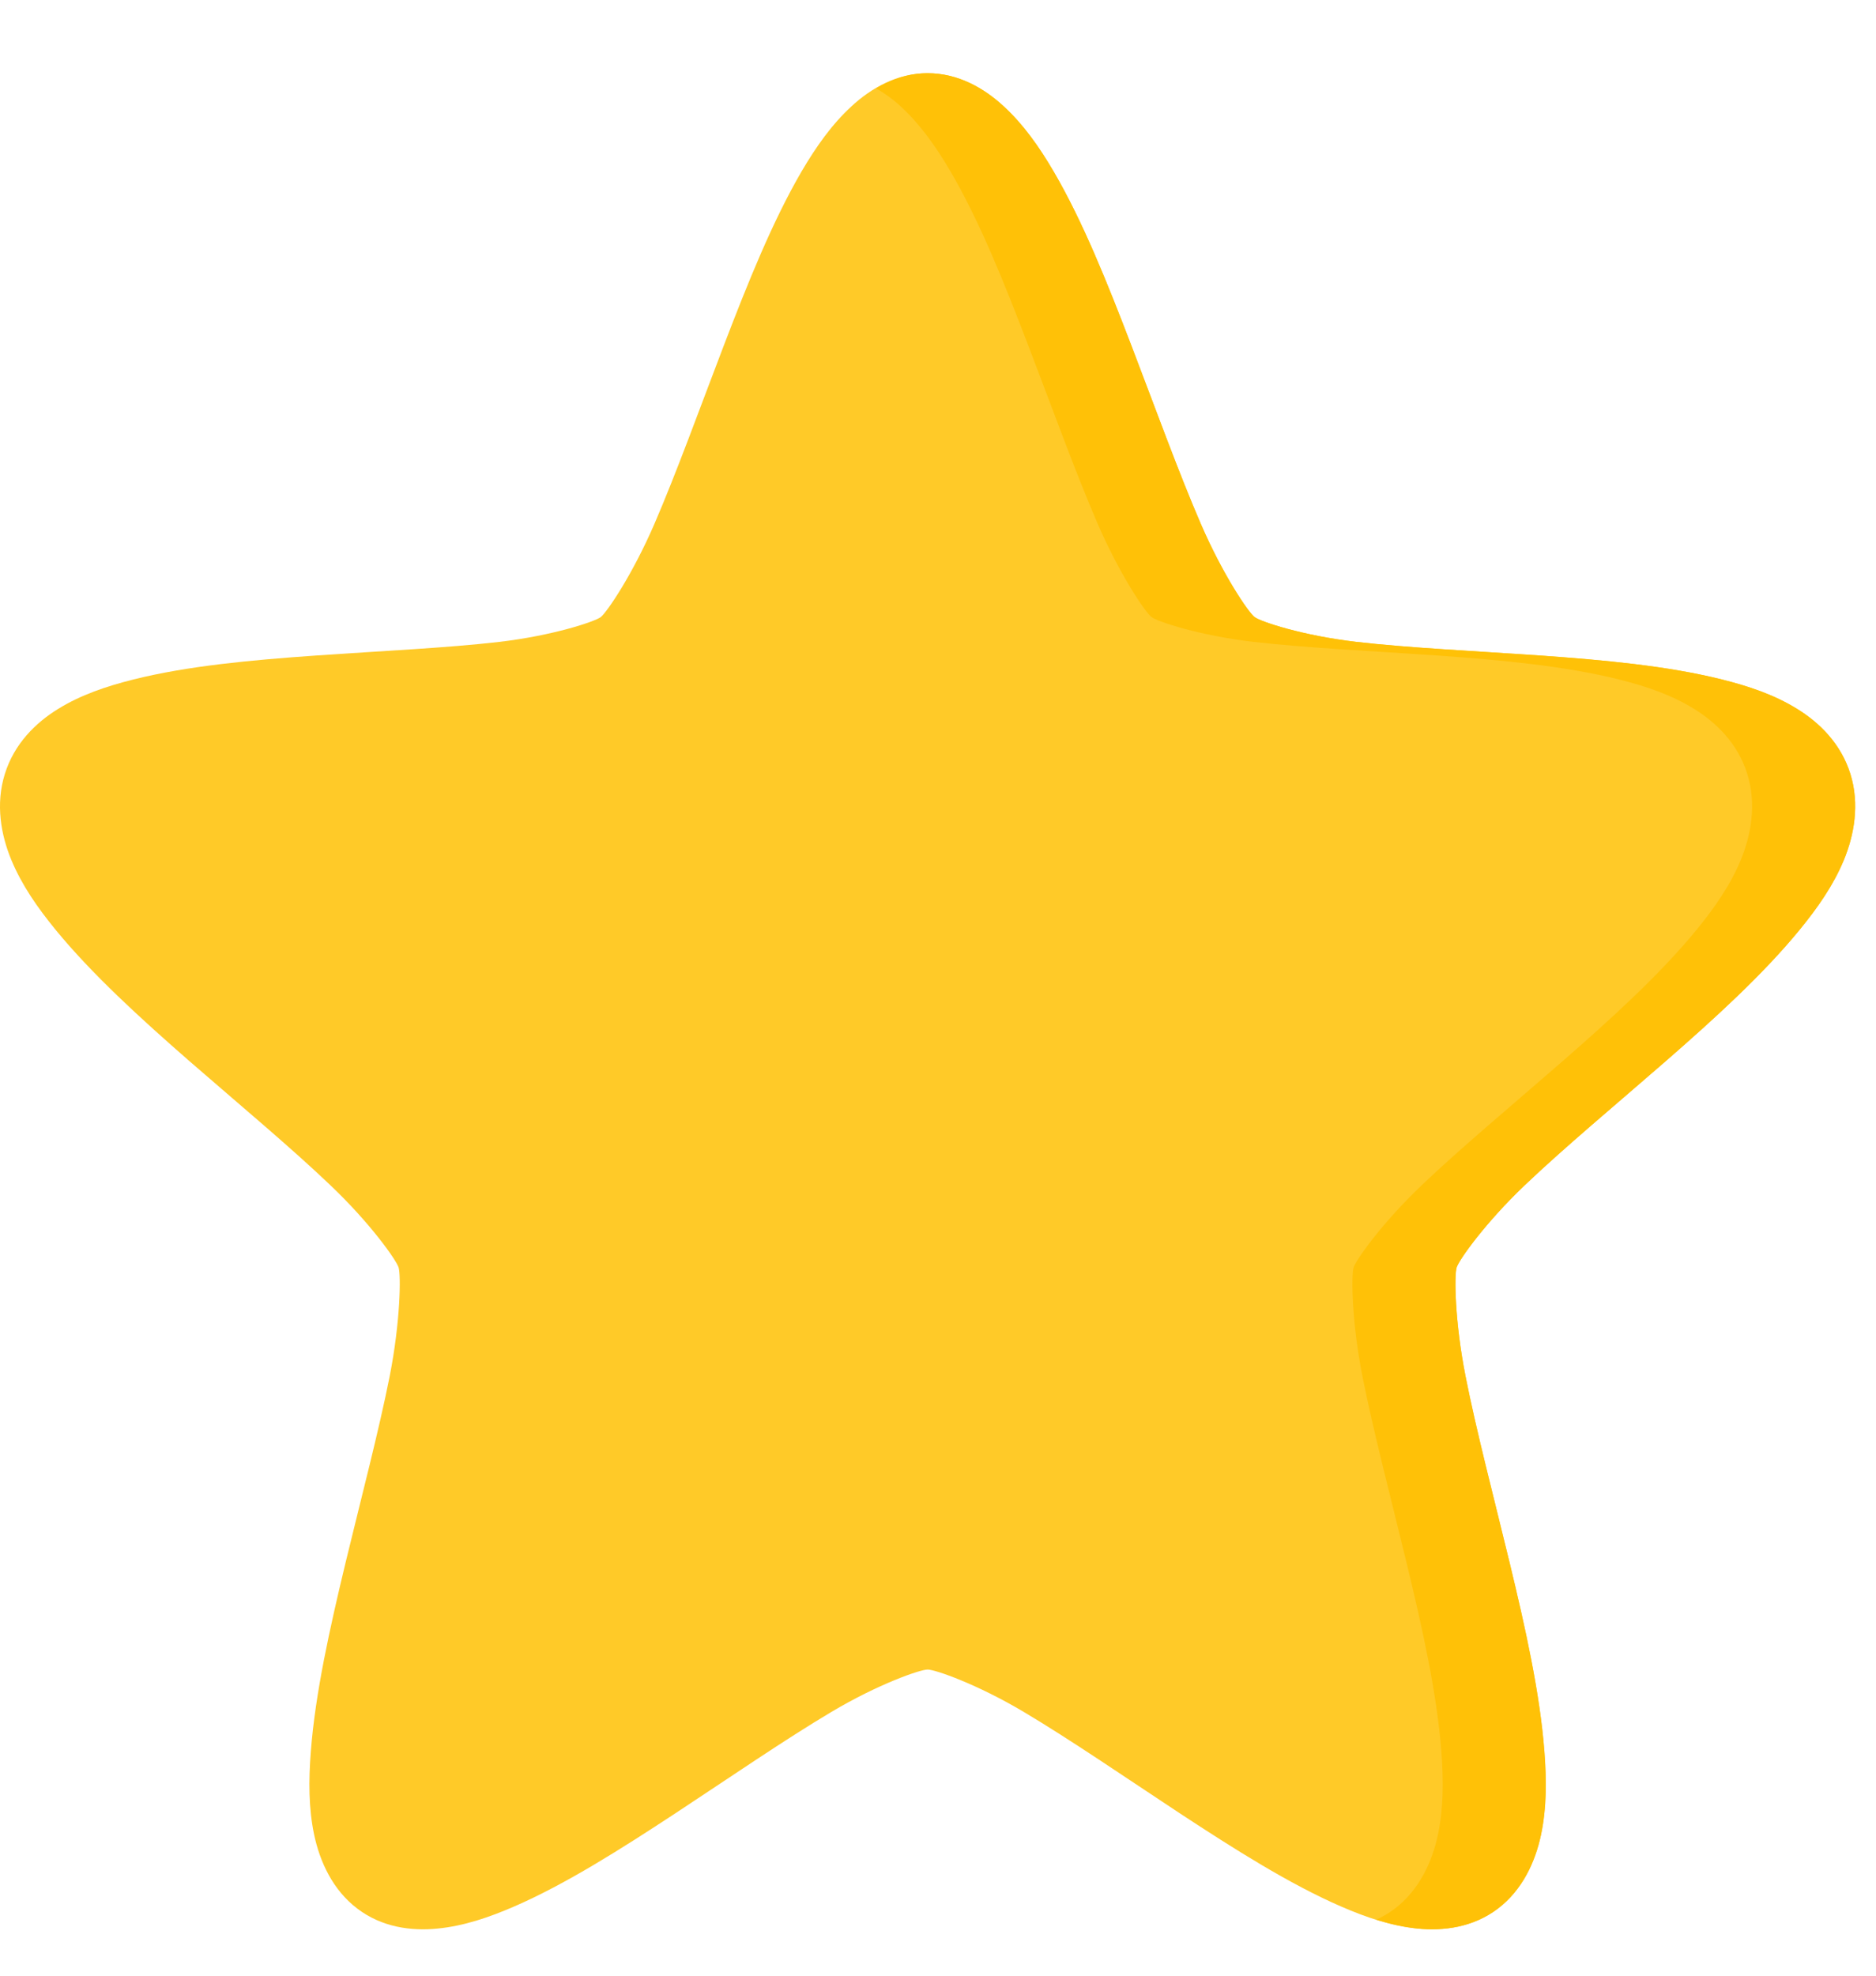 <svg width="19" height="20" viewBox="0 0 19 20" fill="none" xmlns="http://www.w3.org/2000/svg">
<path d="M9.395 0.741C9.086 0.741 8.823 0.892 8.624 1.076C8.425 1.259 8.266 1.484 8.118 1.736C7.824 2.24 7.573 2.865 7.329 3.502C7.085 4.139 6.851 4.787 6.628 5.303C6.405 5.819 6.146 6.199 6.084 6.247C6.021 6.294 5.595 6.435 5.056 6.498C4.518 6.56 3.854 6.59 3.199 6.636C2.543 6.682 1.899 6.741 1.349 6.879C1.075 6.948 0.82 7.034 0.591 7.175C0.362 7.315 0.144 7.529 0.049 7.835C-0.047 8.142 0.01 8.454 0.116 8.708C0.222 8.962 0.379 9.187 0.562 9.411C0.93 9.86 1.418 10.305 1.922 10.745C2.427 11.184 2.947 11.617 3.347 11.999C3.748 12.38 4.013 12.754 4.037 12.831C4.061 12.908 4.056 13.375 3.947 13.93C3.837 14.485 3.661 15.153 3.5 15.818C3.34 16.484 3.193 17.142 3.148 17.731C3.125 18.025 3.125 18.304 3.182 18.575C3.24 18.846 3.369 19.132 3.619 19.321C3.868 19.511 4.168 19.55 4.432 19.523C4.696 19.497 4.948 19.412 5.209 19.299C5.731 19.072 6.286 18.72 6.842 18.355C7.398 17.989 7.951 17.609 8.422 17.329C8.893 17.049 9.317 16.901 9.395 16.901C9.472 16.901 9.896 17.049 10.367 17.329C10.838 17.609 11.392 17.989 11.947 18.355C12.503 18.72 13.059 19.072 13.581 19.299C13.841 19.412 14.093 19.497 14.357 19.523C14.621 19.55 14.921 19.511 15.171 19.321C15.42 19.132 15.55 18.846 15.607 18.575C15.665 18.304 15.664 18.025 15.642 17.731C15.597 17.142 15.45 16.484 15.289 15.818C15.128 15.153 14.952 14.485 14.843 13.93C14.733 13.375 14.729 12.908 14.753 12.831C14.777 12.754 15.041 12.38 15.442 11.999C15.842 11.617 16.363 11.184 16.867 10.745C17.372 10.305 17.86 9.86 18.227 9.411C18.411 9.187 18.568 8.962 18.674 8.708C18.779 8.454 18.836 8.142 18.741 7.835C18.645 7.529 18.427 7.315 18.198 7.175C17.97 7.034 17.715 6.948 17.44 6.879C16.89 6.741 16.246 6.682 15.591 6.636C14.936 6.59 14.272 6.56 13.733 6.498C13.195 6.435 12.769 6.294 12.706 6.247C12.643 6.199 12.385 5.819 12.162 5.303C11.938 4.787 11.704 4.139 11.46 3.502C11.216 2.865 10.966 2.24 10.671 1.736C10.524 1.484 10.364 1.259 10.165 1.076C9.967 0.892 9.703 0.741 9.395 0.741Z" fill="#FFCA28"/>
<path d="M9.394 0.741C9.2 0.741 9.026 0.804 8.873 0.894C8.963 0.947 9.048 1.008 9.121 1.076C9.32 1.259 9.479 1.484 9.627 1.736C9.922 2.24 10.172 2.865 10.416 3.502C10.66 4.139 10.894 4.786 11.117 5.302C11.341 5.818 11.599 6.198 11.662 6.246C11.724 6.294 12.151 6.434 12.689 6.497C13.228 6.559 13.891 6.59 14.546 6.635C15.202 6.681 15.846 6.741 16.396 6.878C16.671 6.947 16.925 7.033 17.154 7.174C17.383 7.314 17.601 7.528 17.696 7.834C17.792 8.141 17.735 8.454 17.629 8.709C17.523 8.963 17.366 9.188 17.183 9.412C16.815 9.861 16.327 10.306 15.823 10.745C15.318 11.185 14.798 11.618 14.398 11.999C13.997 12.381 13.733 12.754 13.709 12.831C13.685 12.908 13.689 13.375 13.798 13.93C13.908 14.485 14.084 15.153 14.245 15.818C14.406 16.483 14.553 17.142 14.598 17.73C14.62 18.025 14.62 18.304 14.563 18.575C14.505 18.845 14.376 19.131 14.127 19.321C14.067 19.366 14.003 19.404 13.939 19.433C14.077 19.476 14.215 19.508 14.357 19.523C14.621 19.549 14.921 19.51 15.17 19.321C15.42 19.131 15.549 18.845 15.607 18.575C15.664 18.304 15.664 18.025 15.641 17.73C15.596 17.142 15.45 16.483 15.289 15.818C15.128 15.153 14.952 14.485 14.842 13.93C14.733 13.375 14.728 12.908 14.752 12.831C14.776 12.754 15.041 12.381 15.441 11.999C15.842 11.618 16.362 11.185 16.867 10.745C17.371 10.306 17.859 9.861 18.227 9.412C18.41 9.188 18.567 8.963 18.673 8.709C18.779 8.454 18.836 8.141 18.74 7.834C18.645 7.528 18.427 7.314 18.198 7.174C17.969 7.033 17.714 6.947 17.439 6.878C16.89 6.741 16.246 6.681 15.59 6.635C14.935 6.59 14.272 6.559 13.733 6.497C13.194 6.434 12.768 6.294 12.706 6.246C12.643 6.198 12.384 5.818 12.161 5.302C11.938 4.786 11.704 4.139 11.46 3.502C11.216 2.865 10.966 2.24 10.671 1.736C10.523 1.484 10.364 1.259 10.165 1.076C9.966 0.892 9.703 0.741 9.394 0.741Z" fill="#FFC107"/>
</svg>
